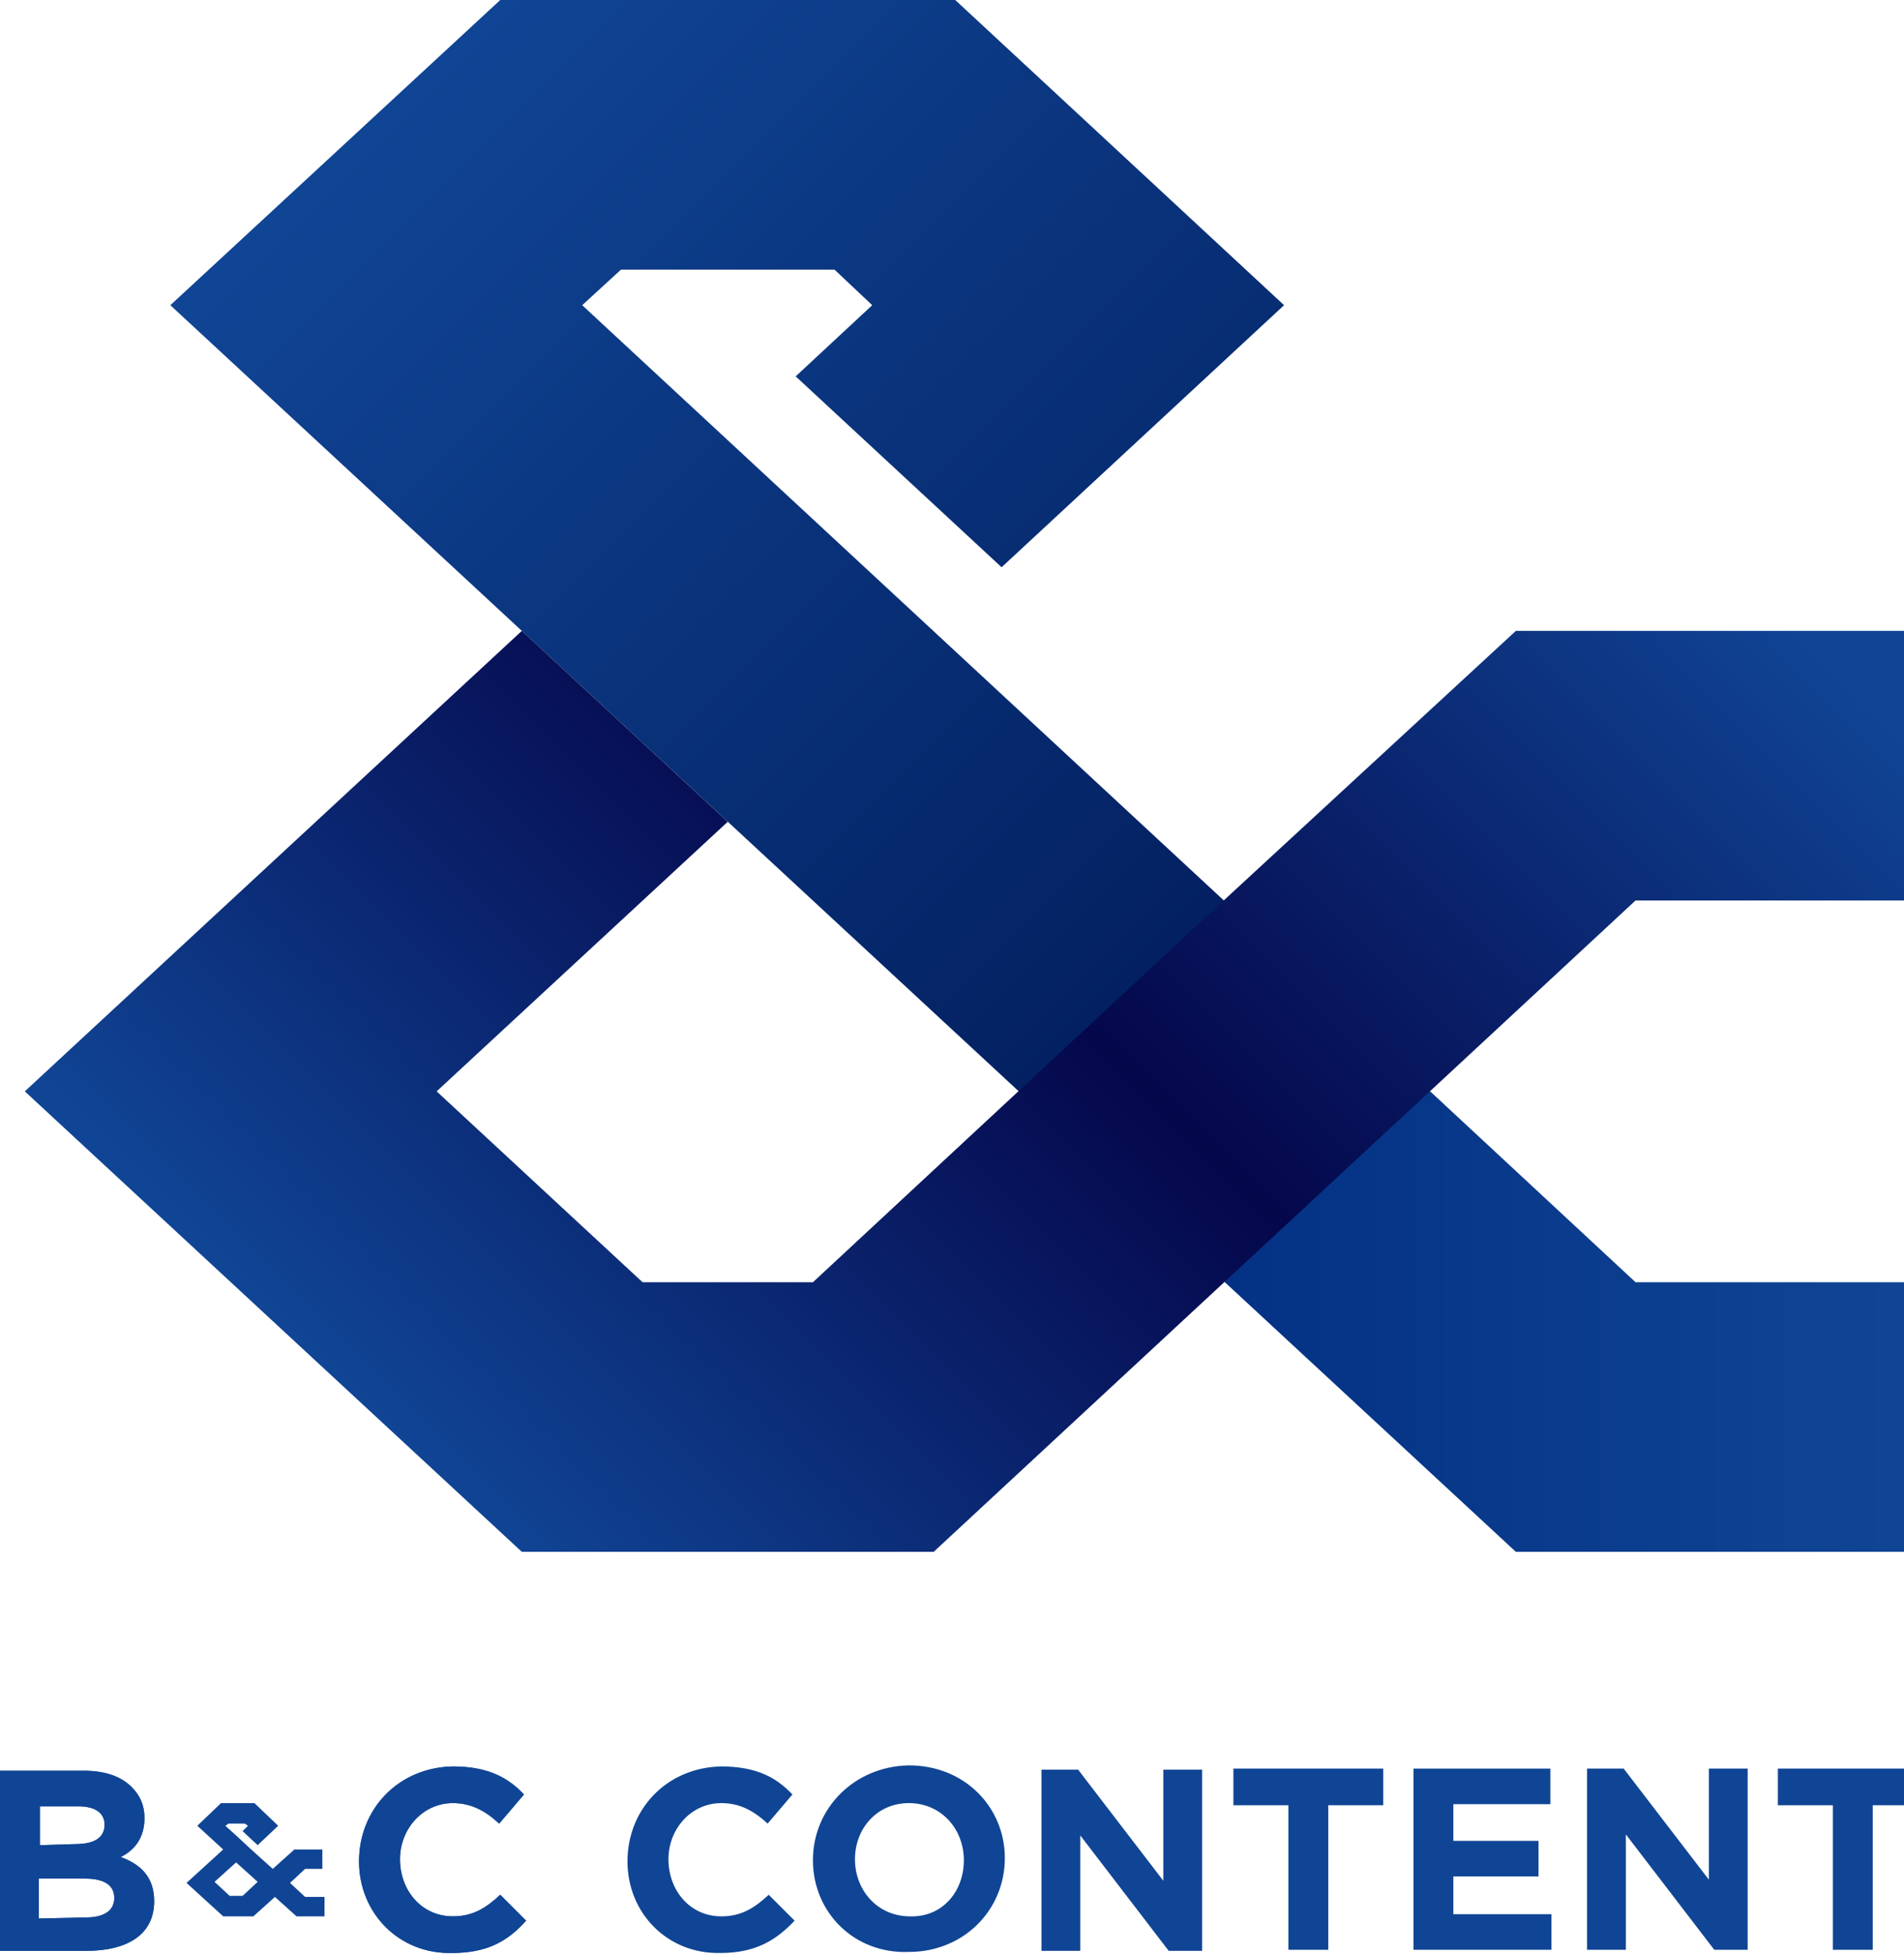 <?xml version="1.0" encoding="utf-8"?>
<!-- Generator: Adobe Illustrator 25.4.1, SVG Export Plug-In . SVG Version: 6.00 Build 0)  -->
<svg version="1.1" id="Layer_1" xmlns="http://www.w3.org/2000/svg" xmlns:xlink="http://www.w3.org/1999/xlink" x="0px" y="0px"
	 viewBox="0 0 176.6 181.2" style="enable-background:new 0 0 176.6 181.2;" xml:space="preserve">
<style type="text/css">
	.st0{fill:url(#SVGID_1_);}
	.st1{fill:url(#SVGID_00000115505119937960492230000013861025961894371735_);}
	.st2{fill:url(#SVGID_00000139292244371597004040000011581750469939157646_);}
	.st3{fill:#104595;}
</style>
<g>
	<g>
		<linearGradient id="SVGID_1_" gradientUnits="userSpaceOnUse" x1="136.51" y1="97.344" x2="41.66" y2="2.495">
			<stop  offset="0" style="stop-color:#001855"/>
			<stop  offset="1" style="stop-color:#104595"/>
		</linearGradient>
		<polygon class="st0" points="113.6,118.9 15.8,28.3 46.4,0 88.6,0 119.1,28.3 92.9,52.6 73.8,34.9 80.9,28.3 77.4,25 57.6,25 
			54,28.3 132.6,101.2 		"/>
		
			<linearGradient id="SVGID_00000088108021562304037340000010412233182782454179_" gradientUnits="userSpaceOnUse" x1="94.472" y1="113.716" x2="176.564" y2="113.716">
			<stop  offset="0" style="stop-color:#002B7F"/>
			<stop  offset="1" style="stop-color:#104595"/>
		</linearGradient>
		<polygon style="fill:url(#SVGID_00000088108021562304037340000010412233182782454179_);" points="113.6,83.5 151.7,118.9 
			176.6,118.9 176.6,143.9 140.6,143.9 94.5,101.2 		"/>
		
			<linearGradient id="SVGID_00000109712867873037207770000009294455275945247927_" gradientUnits="userSpaceOnUse" x1="41.925" y1="139.851" x2="145.543" y2="36.234">
			<stop  offset="0" style="stop-color:#104595"/>
			<stop  offset="0.5" style="stop-color:#05074B"/>
			<stop  offset="1" style="stop-color:#104595"/>
		</linearGradient>
		<polygon style="fill:url(#SVGID_00000109712867873037207770000009294455275945247927_);" points="140.6,58.5 113.5,83.5 
			75.4,118.9 59.6,118.9 40.5,101.2 67.5,76.2 48.4,58.5 2.3,101.2 48.4,143.9 86.6,143.9 122.6,110.5 151.7,83.5 176.6,83.5 
			176.6,58.5 		"/>
	</g>
	<g>
		<path class="st3" d="M29.9,173.3v-1.8h-2.6l-2,1.8l-2-1.8l0,0l-1.4-1.3l0,0l-1-0.9l0.3-0.2h1.5l0.3,0.2l-0.5,0.5l1.4,1.3l1.9-1.8
			l-2.2-2.1h-3.1l-2.2,2.1l2.4,2.2l-3.4,3.1l3.4,3.1h2.8l2-1.8l2,1.8h2.6v-1.8h-1.8l-1.4-1.3l1.4-1.3H29.9z M22.5,175.8h-1.2
			l-1.4-1.3l2-1.8l2,1.8L22.5,175.8z"/>
		<path class="st3" d="M0,164.2l7.8,0c1.9,0,3.4,0.5,4.4,1.5c0.8,0.8,1.2,1.7,1.2,2.9v0c0,1.9-1,3-2.2,3.6c1.9,0.7,3.1,1.9,3.1,4.1
			l0,0c0,3.1-2.5,4.6-6.3,4.6l-8,0L0,164.2z M7,171c1.6,0,2.7-0.5,2.7-1.8v0c0-1.1-0.9-1.7-2.4-1.7l-3.6,0l0,3.6L7,171z M8,177.8
			c1.6,0,2.6-0.6,2.6-1.8v0c0-1.1-0.8-1.8-2.7-1.8l-4.3,0l0,3.7L8,177.8z"/>
		<path class="st3" d="M33.3,172.6L33.3,172.6c0-4.8,3.6-8.7,8.7-8.8c3.2,0,5.1,1,6.6,2.6l-2.3,2.7c-1.3-1.2-2.6-1.9-4.3-1.9
			c-2.8,0-4.9,2.4-4.9,5.2v0c0,2.9,2,5.3,4.9,5.3c1.9,0,3.1-0.8,4.4-2l2.4,2.4c-1.7,1.9-3.6,3-6.9,3C37,181.2,33.3,177.4,33.3,172.6
			z"/>
		<path class="st3" d="M0,164.2l7.8,0c1.9,0,3.4,0.5,4.4,1.5c0.8,0.8,1.2,1.7,1.2,2.9v0c0,1.9-1,3-2.2,3.6c1.9,0.7,3.1,1.9,3.1,4.1
			v0c0,3.1-2.5,4.6-6.3,4.6l-8,0L0,164.2z M7,171c1.6,0,2.7-0.5,2.7-1.8v0c0-1.1-0.9-1.7-2.4-1.7l-3.6,0l0,3.6L7,171z M8,177.8
			c1.6,0,2.6-0.6,2.6-1.8v0c0-1.1-0.8-1.8-2.7-1.8l-4.3,0l0,3.7L8,177.8z"/>
		<path class="st3" d="M33.3,172.6L33.3,172.6c0-4.8,3.6-8.7,8.7-8.8c3.2,0,5.1,1,6.6,2.6l-2.3,2.7c-1.3-1.2-2.6-1.9-4.3-1.9
			c-2.8,0-4.9,2.4-4.9,5.2v0c0,2.9,2,5.3,4.9,5.3c1.9,0,3.1-0.8,4.4-2l2.4,2.4c-1.7,1.9-3.6,3-6.9,3C37,181.2,33.3,177.4,33.3,172.6
			z"/>
		<path class="st3" d="M58.2,172.6L58.2,172.6c0-4.8,3.6-8.7,8.7-8.8c3.2,0,5.1,1,6.6,2.6l-2.3,2.7c-1.3-1.2-2.6-1.9-4.3-1.9
			c-2.8,0-4.9,2.4-4.9,5.2v0c0,2.9,2,5.3,4.9,5.3c1.9,0,3.1-0.8,4.4-2l2.4,2.4c-1.7,1.8-3.6,3-6.9,3
			C61.9,181.2,58.2,177.4,58.2,172.6z"/>
		<path class="st3" d="M75.4,172.5L75.4,172.5c0-4.8,3.8-8.7,8.9-8.8c5.2,0,8.9,3.9,8.9,8.6v0c0,4.8-3.8,8.7-8.9,8.7
			C79.2,181.2,75.4,177.3,75.4,172.5z M89.4,172.5L89.4,172.5c0-2.9-2.1-5.3-5.1-5.3c-3,0-5,2.4-5,5.2v0c0,2.9,2.1,5.3,5.1,5.3
			C87.4,177.8,89.4,175.4,89.4,172.5z"/>
		<path class="st3" d="M96.6,164.1l3.4,0l7.9,10.3l0-10.3l3.6,0l0,16.8l-3.1,0l-8.2-10.7l0,10.7l-3.6,0L96.6,164.1z"/>
		<path class="st3" d="M119.5,167.4l-5.1,0l0-3.4l13.9,0l0,3.4l-5.1,0l0,13.4l-3.7,0L119.5,167.4z"/>
		<path class="st3" d="M131.1,164l12.7,0l0,3.3l-9,0l0,3.4l7.9,0l0,3.3l-7.9,0l0,3.5l9.1,0l0,3.3l-12.8,0L131.1,164z"/>
		<path class="st3" d="M147.2,164l3.4,0l7.9,10.3l0-10.3l3.6,0l0,16.8l-3.1,0l-8.2-10.7l0,10.7l-3.6,0L147.2,164z"/>
		<path class="st3" d="M170,167.4l-5.1,0l0-3.4l13.9,0l0,3.4l-5.1,0l0,13.4l-3.7,0L170,167.4z"/>
	</g>
</g>
</svg>
